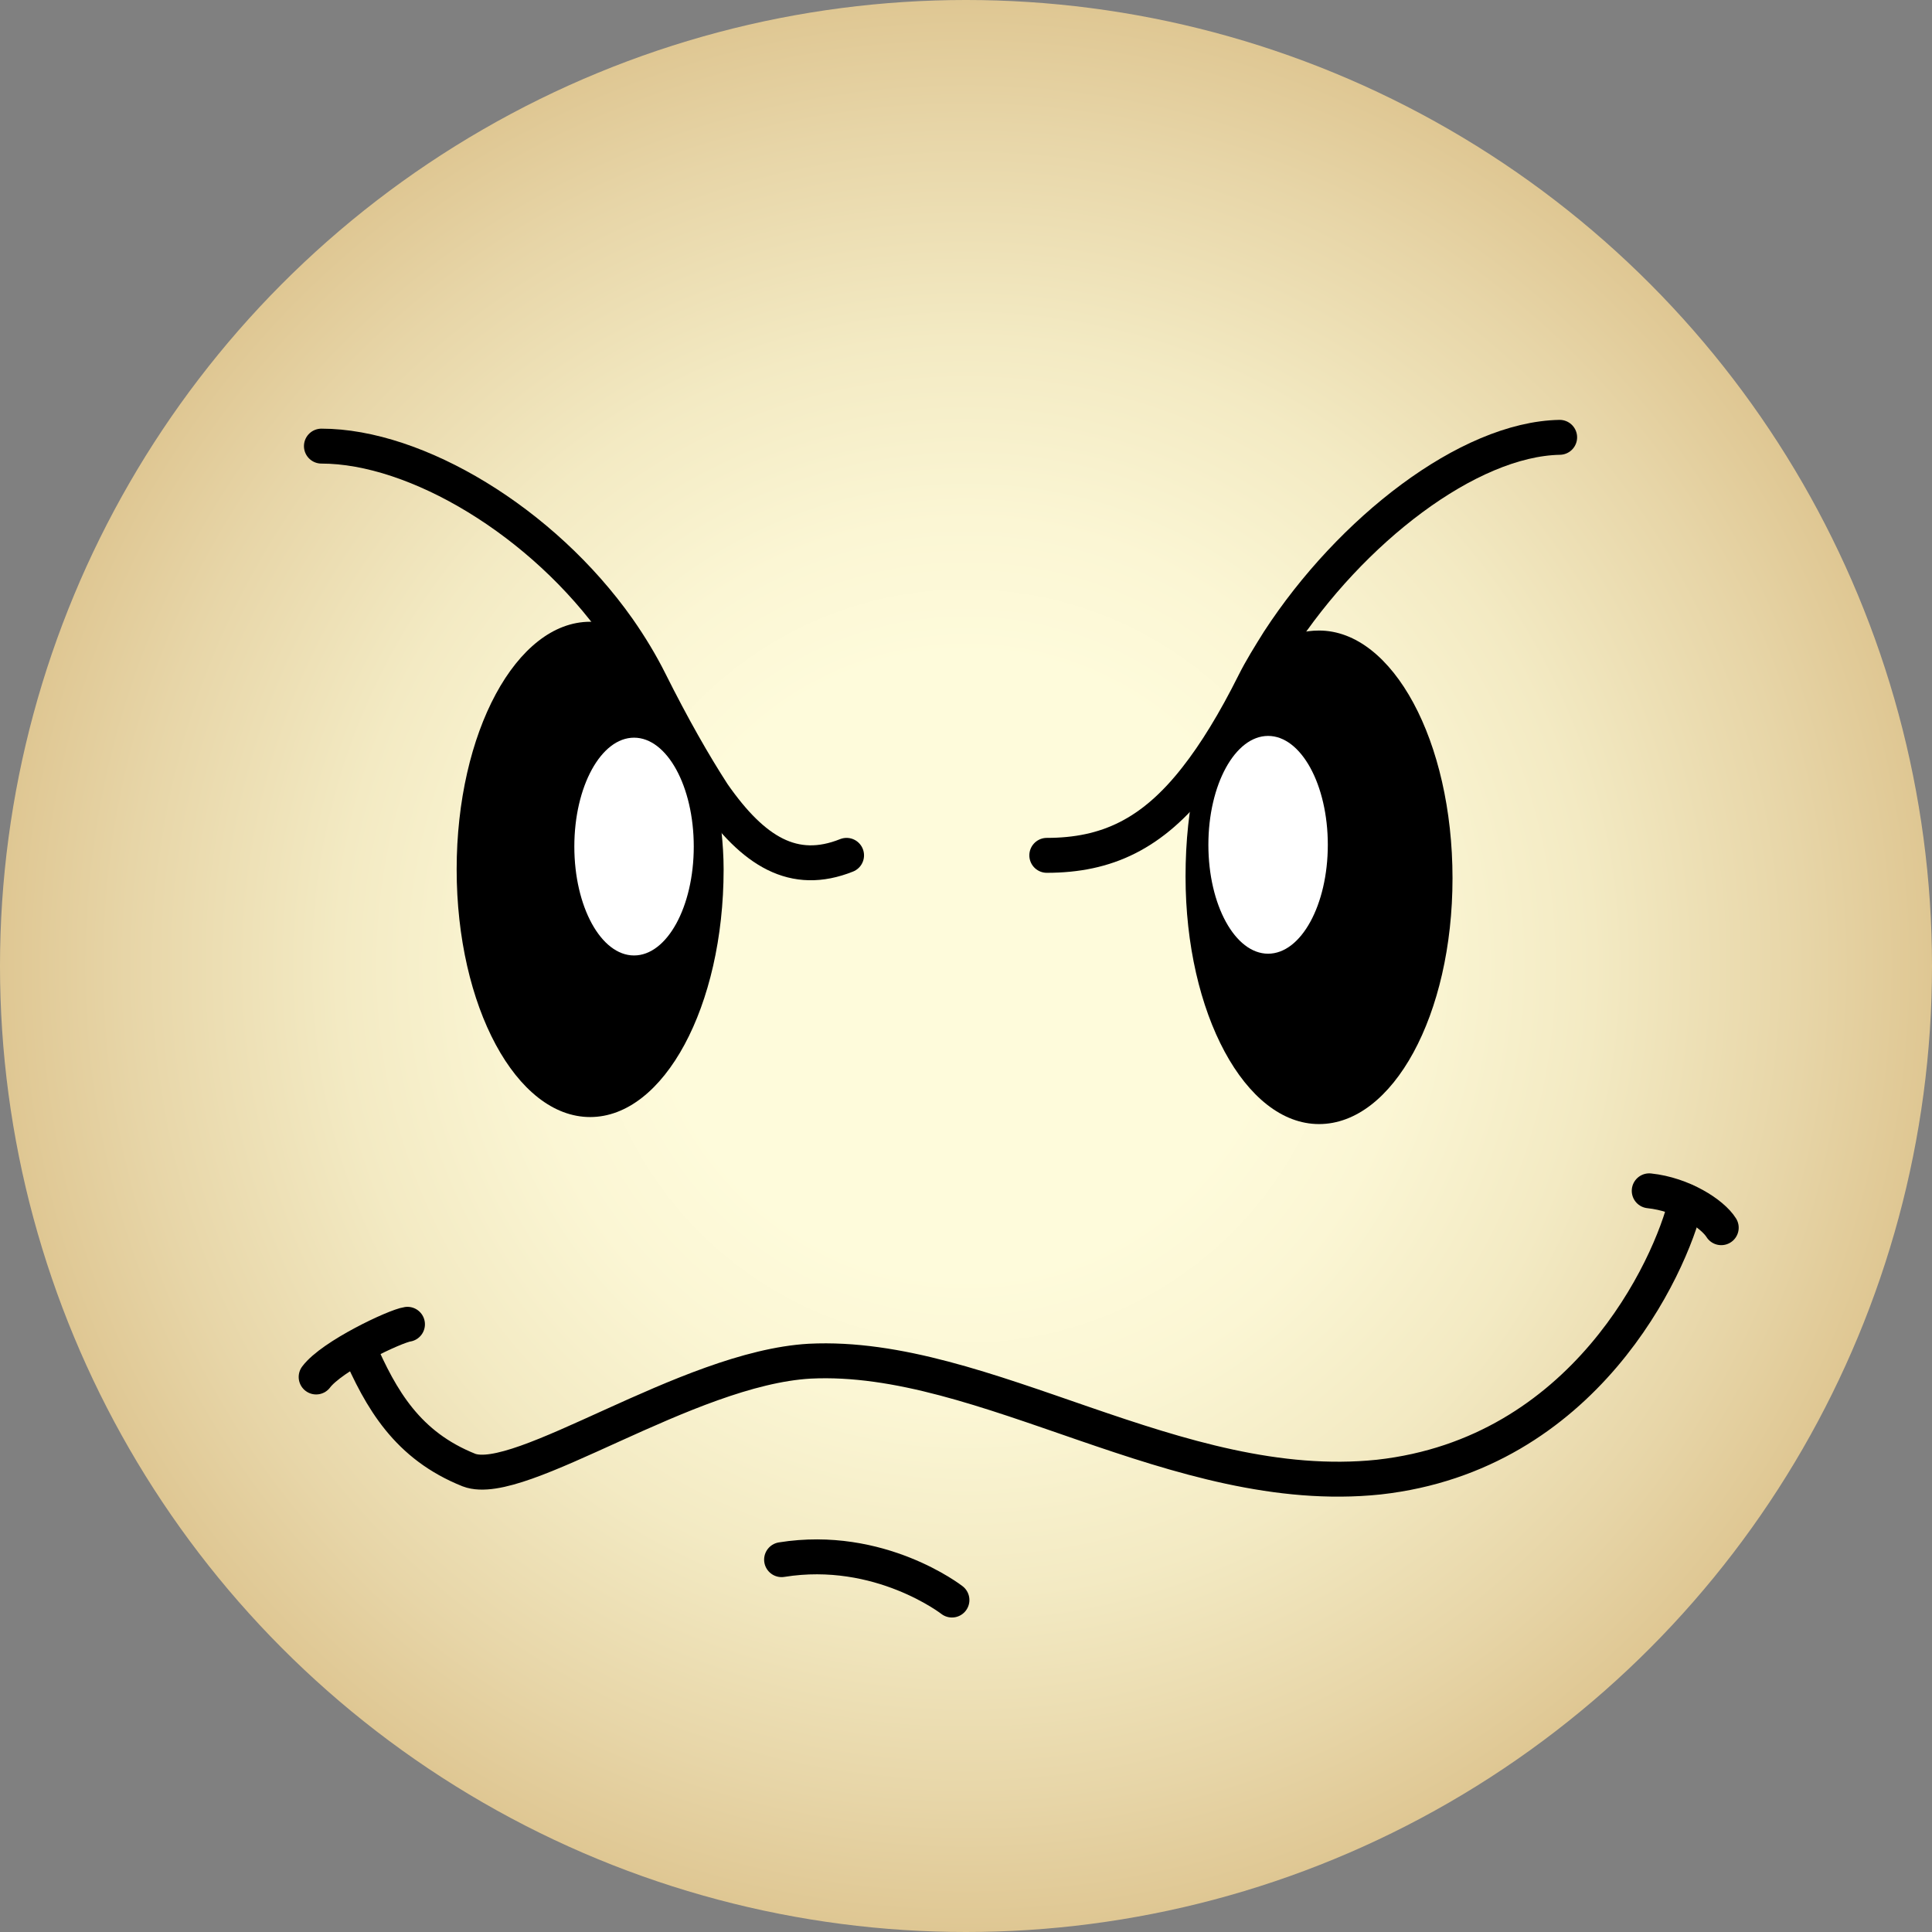 <?xml version="1.0" encoding="utf-8"?>
<!-- Generator: Adobe Illustrator 26.3.1, SVG Export Plug-In . SVG Version: 6.00 Build 0)  -->
<svg version="1.1" id="Layer_1" xmlns="http://www.w3.org/2000/svg" xmlns:xlink="http://www.w3.org/1999/xlink" x="0px" y="0px"
	 viewBox="0 0 110 110" style="enable-background:new 0 0 110 110;" xml:space="preserve">
<rect x="0" y="0" width="110" height="110" fill="#808080" stroke="none"/>
<style type="text/css">
	.st0{fill:url(#SVGID_1_);}
	.st1{fill:#FFFFFF;}
	.st2{fill:none;stroke:#000000;stroke-width:1.988;stroke-linecap:round;stroke-miterlimit:10;}
</style>
<g id="a">
</g>
<g id="b">
	<g id="c">
		<g>
			
				<radialGradient id="SVGID_1_" cx="55" cy="54.89" r="55" gradientTransform="matrix(1 0 0 -1 0 109.89)" gradientUnits="userSpaceOnUse">
				<stop  offset="0.32" style="stop-color:#FEFBDB"/>
				<stop  offset="0.46" style="stop-color:#FBF6D4"/>
				<stop  offset="0.65" style="stop-color:#F3EAC3"/>
				<stop  offset="0.87" style="stop-color:#E7D5A7"/>
				<stop  offset="1" style="stop-color:#DFC793"/>
			</radialGradient>
			<circle class="st0" cx="55" cy="55" r="55"/>
		</g>
	</g>
</g>
<g>
	<g>
		<g>
			<path d="M75.1,35.9c4.2,0,7.6,6.3,7.6,14.1S79.3,64,75.1,64s-7.6-6.3-7.6-14.1c0-2,0.2-3.9,0.6-5.6c1.1-1.4,2.2-3.2,3.3-5.4
				c0.4-0.8,0.9-1.6,1.4-2.4C73.5,36.1,74.3,35.9,75.1,35.9z"/>
			<path d="M40.8,45.2c0.2,1.4,0.4,2.8,0.4,4.3c0,7.8-3.4,14.1-7.6,14.1s-7.6-6.3-7.6-14.1s3.4-14.1,7.6-14.1c0.6,0,1.2,0.1,1.8,0.4
				c0.7,1,1.3,2,1.8,3C38.4,41.4,39.6,43.5,40.8,45.2z"/>
		</g>
		<ellipse class="st1" cx="36.1" cy="48.2" rx="3.4" ry="6.2"/>
		<path class="st2" d="M18.3,25.4c5.4,0,12.6,4.3,16.9,10.4c0.7,1,1.3,2,1.8,3c1.3,2.6,2.5,4.7,3.6,6.4c2.3,3.3,4.6,4.7,7.6,3.5"/>
		<path class="st2" d="M59.6,48.7c3.4,0,6-1.2,8.5-4.4c1.1-1.4,2.2-3.2,3.3-5.4c0.4-0.8,0.9-1.6,1.4-2.4c4.1-6.3,10.8-11.5,16-11.6"
			/>
		<ellipse class="st1" cx="72.2" cy="48.1" rx="3.4" ry="6.2"/>
		<path class="st2" d="M18,78.4c0.9-1.2,4.5-2.9,5.2-3"/>
		<path class="st2" d="M20.4,76.7c1.3,3,2.8,5.6,6.3,7c2.9,1.1,12.4-5.8,19.4-6.2c10-0.5,20.9,7.8,32.4,6.6
			C90.2,82.8,95.1,72.2,96,68.4"/>
		<path class="st2" d="M93.9,67.8c1.9,0.2,3.6,1.3,4.1,2.1"/>
		<path class="st2" d="M44.5,88.8c5.6-0.9,9.7,2.3,9.7,2.3"/>
	</g>
</g>
</svg>
